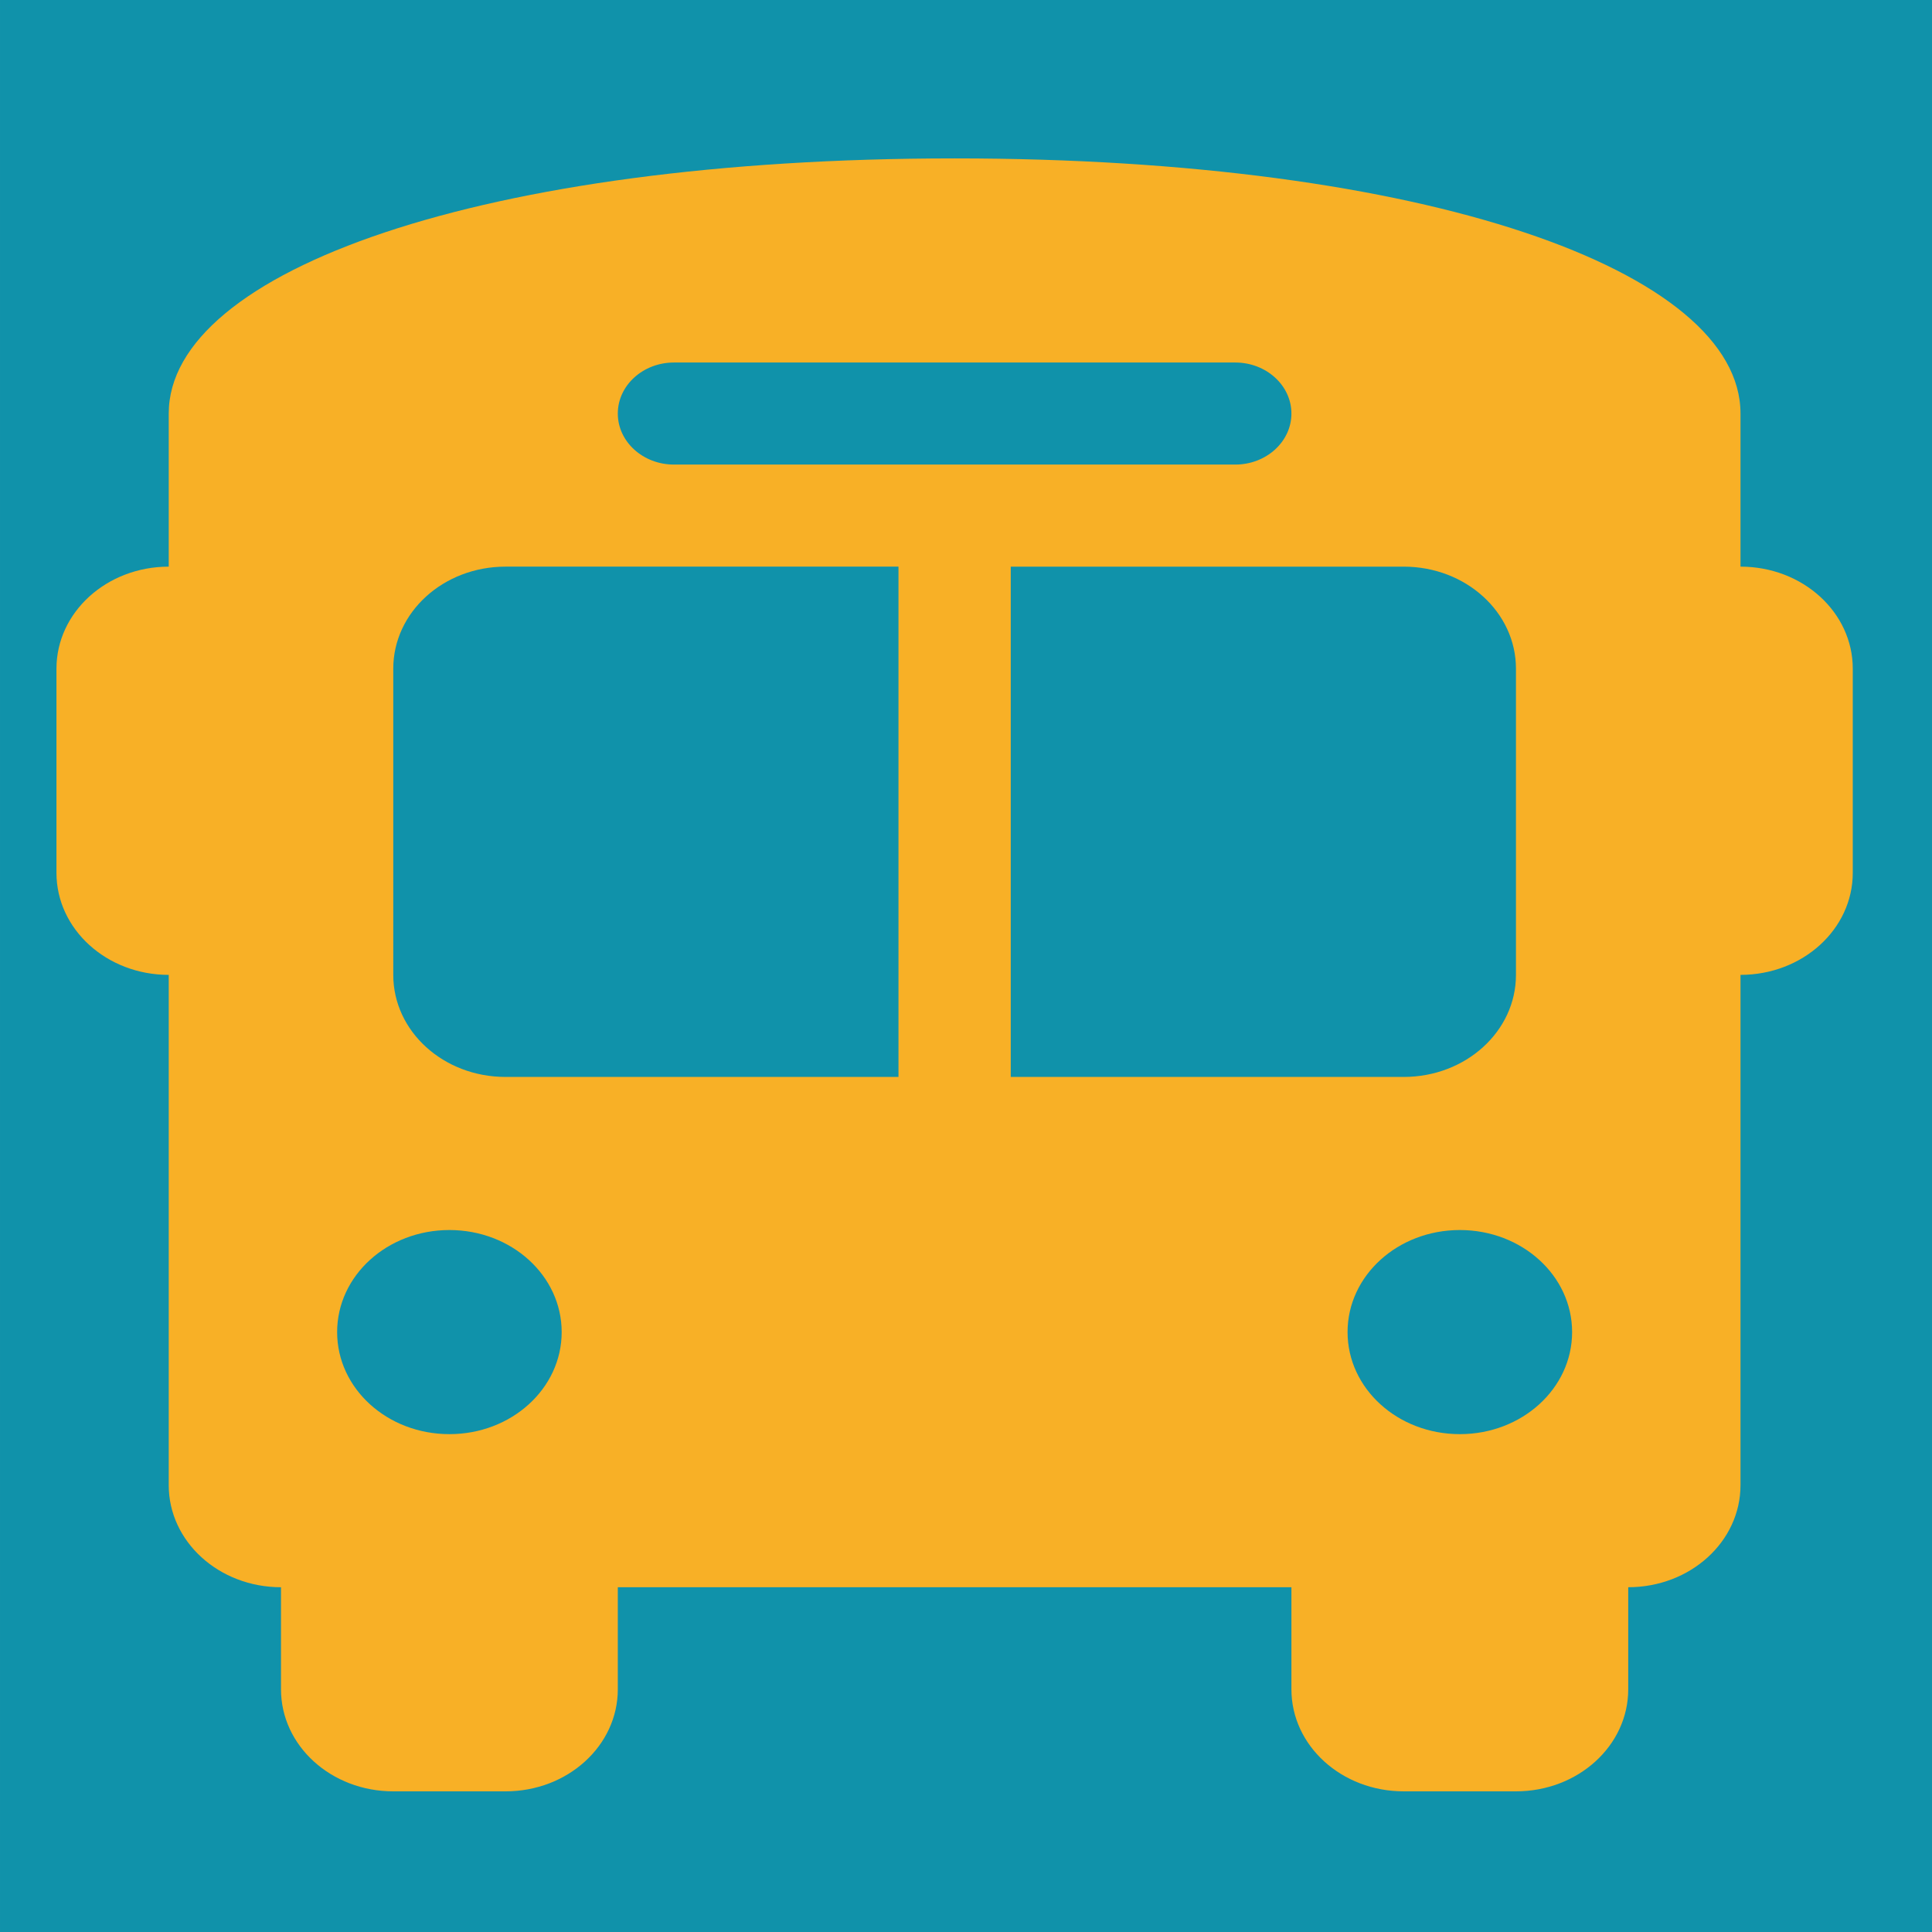 <?xml version="1.0" encoding="UTF-8" standalone="no"?>
<!-- Created with Inkscape (http://www.inkscape.org/) -->

<svg
   xmlns:dc="http://purl.org/dc/elements/1.1/"
   xmlns:cc="http://creativecommons.org/ns#"
   xmlns:rdf="http://www.w3.org/1999/02/22-rdf-syntax-ns#"
   xmlns:svg="http://www.w3.org/2000/svg"
   xmlns="http://www.w3.org/2000/svg"
   xmlns:sodipodi="http://sodipodi.sourceforge.net/DTD/sodipodi-0.dtd"
   xmlns:inkscape="http://www.inkscape.org/namespaces/inkscape"
   width="1024"
   height="1024"
   viewBox="0 0 270.933 270.933"
   version="1.1"
   id="svg3763"
   inkscape:version="0.92.5 (2060ec1f9f, 2020-04-08)"
   sodipodi:docname="logo_min.svg"
   inkscape:export-filename="/home/natan/repos/onibusp/art/logo_min.png"
   inkscape:export-xdpi="48.000004"
   inkscape:export-ydpi="48.000004">
  <defs
     id="defs3757">
    <inkscape:path-effect
       effect="ellipse_5pts"
       id="path-effect4710"
       is_visible="true" />
    <inkscape:path-effect
       effect="knot"
       id="path-effect4708"
       is_visible="true"
       interruption_width="3"
       prop_to_stroke_width="true"
       add_stroke_width="true"
       add_other_stroke_width="true"
       switcher_size="15"
       crossing_points_vector="" />
  </defs>
  <sodipodi:namedview
     id="base"
     pagecolor="#ffffff"
     bordercolor="#666666"
     borderopacity="1.0"
     inkscape:pageopacity="0.0"
     inkscape:pageshadow="2"
     inkscape:zoom="0.70710678"
     inkscape:cx="500.05302"
     inkscape:cy="531.52741"
     inkscape:document-units="mm"
     inkscape:current-layer="layer1"
     showgrid="false"
     units="px"
     showguides="true"
     inkscape:lockguides="false"
     inkscape:window-width="1848"
     inkscape:window-height="1016"
     inkscape:window-x="72"
     inkscape:window-y="27"
     inkscape:window-maximized="1" />
  <g
     inkscape:groupmode="layer"
     id="layer5"
     inkscape:label="bg"
     style="display:inline;opacity:1"
     sodipodi:insensitive="true">
    <path
       style="opacity:1;fill:#1092aa;fill-opacity:1;stroke-width:0;stroke-miterlimit:4;stroke-dasharray:none"
       d="M 0.001,-7.4541371e-4 H 270.935 V 270.933 H 0.001 Z"
       id="rect3766"
       inkscape:connector-curvature="0" />
  </g>
  <g
     inkscape:groupmode="layer"
     id="layer6"
     inkscape:label="signal"
     style="display:none">
    <g
       style="display:inline;fill:#f8b026;fill-opacity:1"
       id="g4667"
       transform="matrix(0.115,0.182,-0.201,0.105,248.576,-7.428)">
      <g
         id="g4611"
         style="fill:#f8b026;fill-opacity:1">
        <path
           id="path4609"
           d="m 234.527,274.348 c 0,16.759 -13.562,30.321 -30.322,30.321 -16.762,0 -30.326,-13.562 -30.326,-30.321 0,-16.765 13.564,-30.327 30.326,-30.327 16.759,0 30.322,13.562 30.322,30.327 z m -100.128,-58.376 23.249,19.494 c 23.188,-27.694 69.98,-27.694 93.138,0.023 l 23.279,-19.43 c -17.385,-20.782 -42.853,-32.69 -69.861,-32.69 -27.01,0 -52.448,11.876 -69.805,32.603 z m -42.582,-43.441 22.477,20.376 c 22.951,-25.351 55.704,-39.861 89.911,-39.861 34.178,0 66.931,14.51 89.884,39.801 l 22.448,-20.376 c -28.702,-31.629 -69.633,-49.751 -112.332,-49.751 -42.735,-10e-4 -83.693,18.182 -112.388,49.811 z m -42.765,-43.087 22.15,20.701 C 105.495,113.448 153.977,92.392 204.204,92.392 c 50.97,0 98.172,20.496 132.942,57.692 l 22.154,-20.733 c -39.983,-42.76 -96.52,-67.283 -155.097,-67.283 -58.608,0 -115.142,24.551 -155.151,67.376 z"
           inkscape:connector-curvature="0"
           style="fill:#f8b026;fill-opacity:1" />
      </g>
      <g
         id="g4613"
         style="fill:#f8b026;fill-opacity:1" />
      <g
         id="g4615"
         style="fill:#f8b026;fill-opacity:1" />
      <g
         id="g4617"
         style="fill:#f8b026;fill-opacity:1" />
      <g
         id="g4619"
         style="fill:#f8b026;fill-opacity:1" />
      <g
         id="g4621"
         style="fill:#f8b026;fill-opacity:1" />
      <g
         id="g4623"
         style="fill:#f8b026;fill-opacity:1" />
      <g
         id="g4625"
         style="fill:#f8b026;fill-opacity:1" />
      <g
         id="g4627"
         style="fill:#f8b026;fill-opacity:1" />
      <g
         id="g4629"
         style="fill:#f8b026;fill-opacity:1" />
      <g
         id="g4631"
         style="fill:#f8b026;fill-opacity:1" />
      <g
         id="g4633"
         style="fill:#f8b026;fill-opacity:1" />
      <g
         id="g4635"
         style="fill:#f8b026;fill-opacity:1" />
      <g
         id="g4637"
         style="fill:#f8b026;fill-opacity:1" />
      <g
         id="g4639"
         style="fill:#f8b026;fill-opacity:1" />
      <g
         id="g4641"
         style="fill:#f8b026;fill-opacity:1" />
    </g>
  </g>
  <g
     inkscape:label="Camada 1"
     inkscape:groupmode="layer"
     id="layer1"
     transform="translate(0,-26.067)"
     style="display:inline">
    <path
       id="path3772"
       d="m 133.87,48.28 c 66.125,0 110.208,15.744 110.208,35.781 v 21.468 c 8.708,0 15.744,6.396 15.744,14.312 v 28.625 c 0,7.917 -7.036,14.312 -15.744,14.312 v 71.561 c 0,7.916 -7.036,14.312 -15.744,14.312 v 14.312 c 0,7.916 -7.036,14.312 -15.744,14.312 h -15.744 c -8.708,0 -15.744,-6.396 -15.744,-14.312 V 248.652 H 86.638 v 14.312 c 0,7.916 -7.036,14.312 -15.744,14.312 H 55.15 c -8.708,0 -15.744,-6.396 -15.744,-14.312 v -14.312 c -8.694,0 -15.744,-6.396 -15.744,-14.312 v -71.561 c -8.694,0 -15.744,-6.396 -15.744,-14.312 v -28.625 c 0,-7.917 7.05,-14.312 15.744,-14.312 V 84.061 c 0,-20.037 44.083,-35.781 110.208,-35.781 z M 55.15,162.779 c 0,7.916 7.036,14.312 15.744,14.312 h 55.104 V 105.529 H 70.894 c -8.708,0 -15.744,6.396 -15.744,14.312 z m 86.592,14.312 h 55.104 c 8.708,0 15.744,-6.396 15.744,-14.312 v -42.937 c 0,-7.917 -7.036,-14.312 -15.744,-14.312 H 141.742 Z m -78.72,50.093 c 8.708,0 15.744,-6.396 15.744,-14.312 0,-7.917 -7.036,-14.312 -15.744,-14.312 -8.708,0 -15.744,6.396 -15.744,14.312 0,7.917 7.036,14.312 15.744,14.312 z m 141.697,0 c 8.708,0 15.744,-6.396 15.744,-14.312 0,-7.917 -7.036,-14.312 -15.744,-14.312 -8.708,0 -15.744,6.396 -15.744,14.312 0,7.917 7.036,14.312 15.744,14.312 z M 173.23,76.904 H 94.51 c -4.33,0 -7.872,3.202 -7.872,7.156 0,3.954 3.542,7.156 7.872,7.156 h 78.72 c 4.33,0 7.872,-3.202 7.872,-7.156 0,-3.954 -3.542,-7.156 -7.872,-7.156 z"
       inkscape:connector-curvature="0"
       style="fill:#f8b026;fill-opacity:1;stroke-width:0.469" />
  </g>
</svg>
